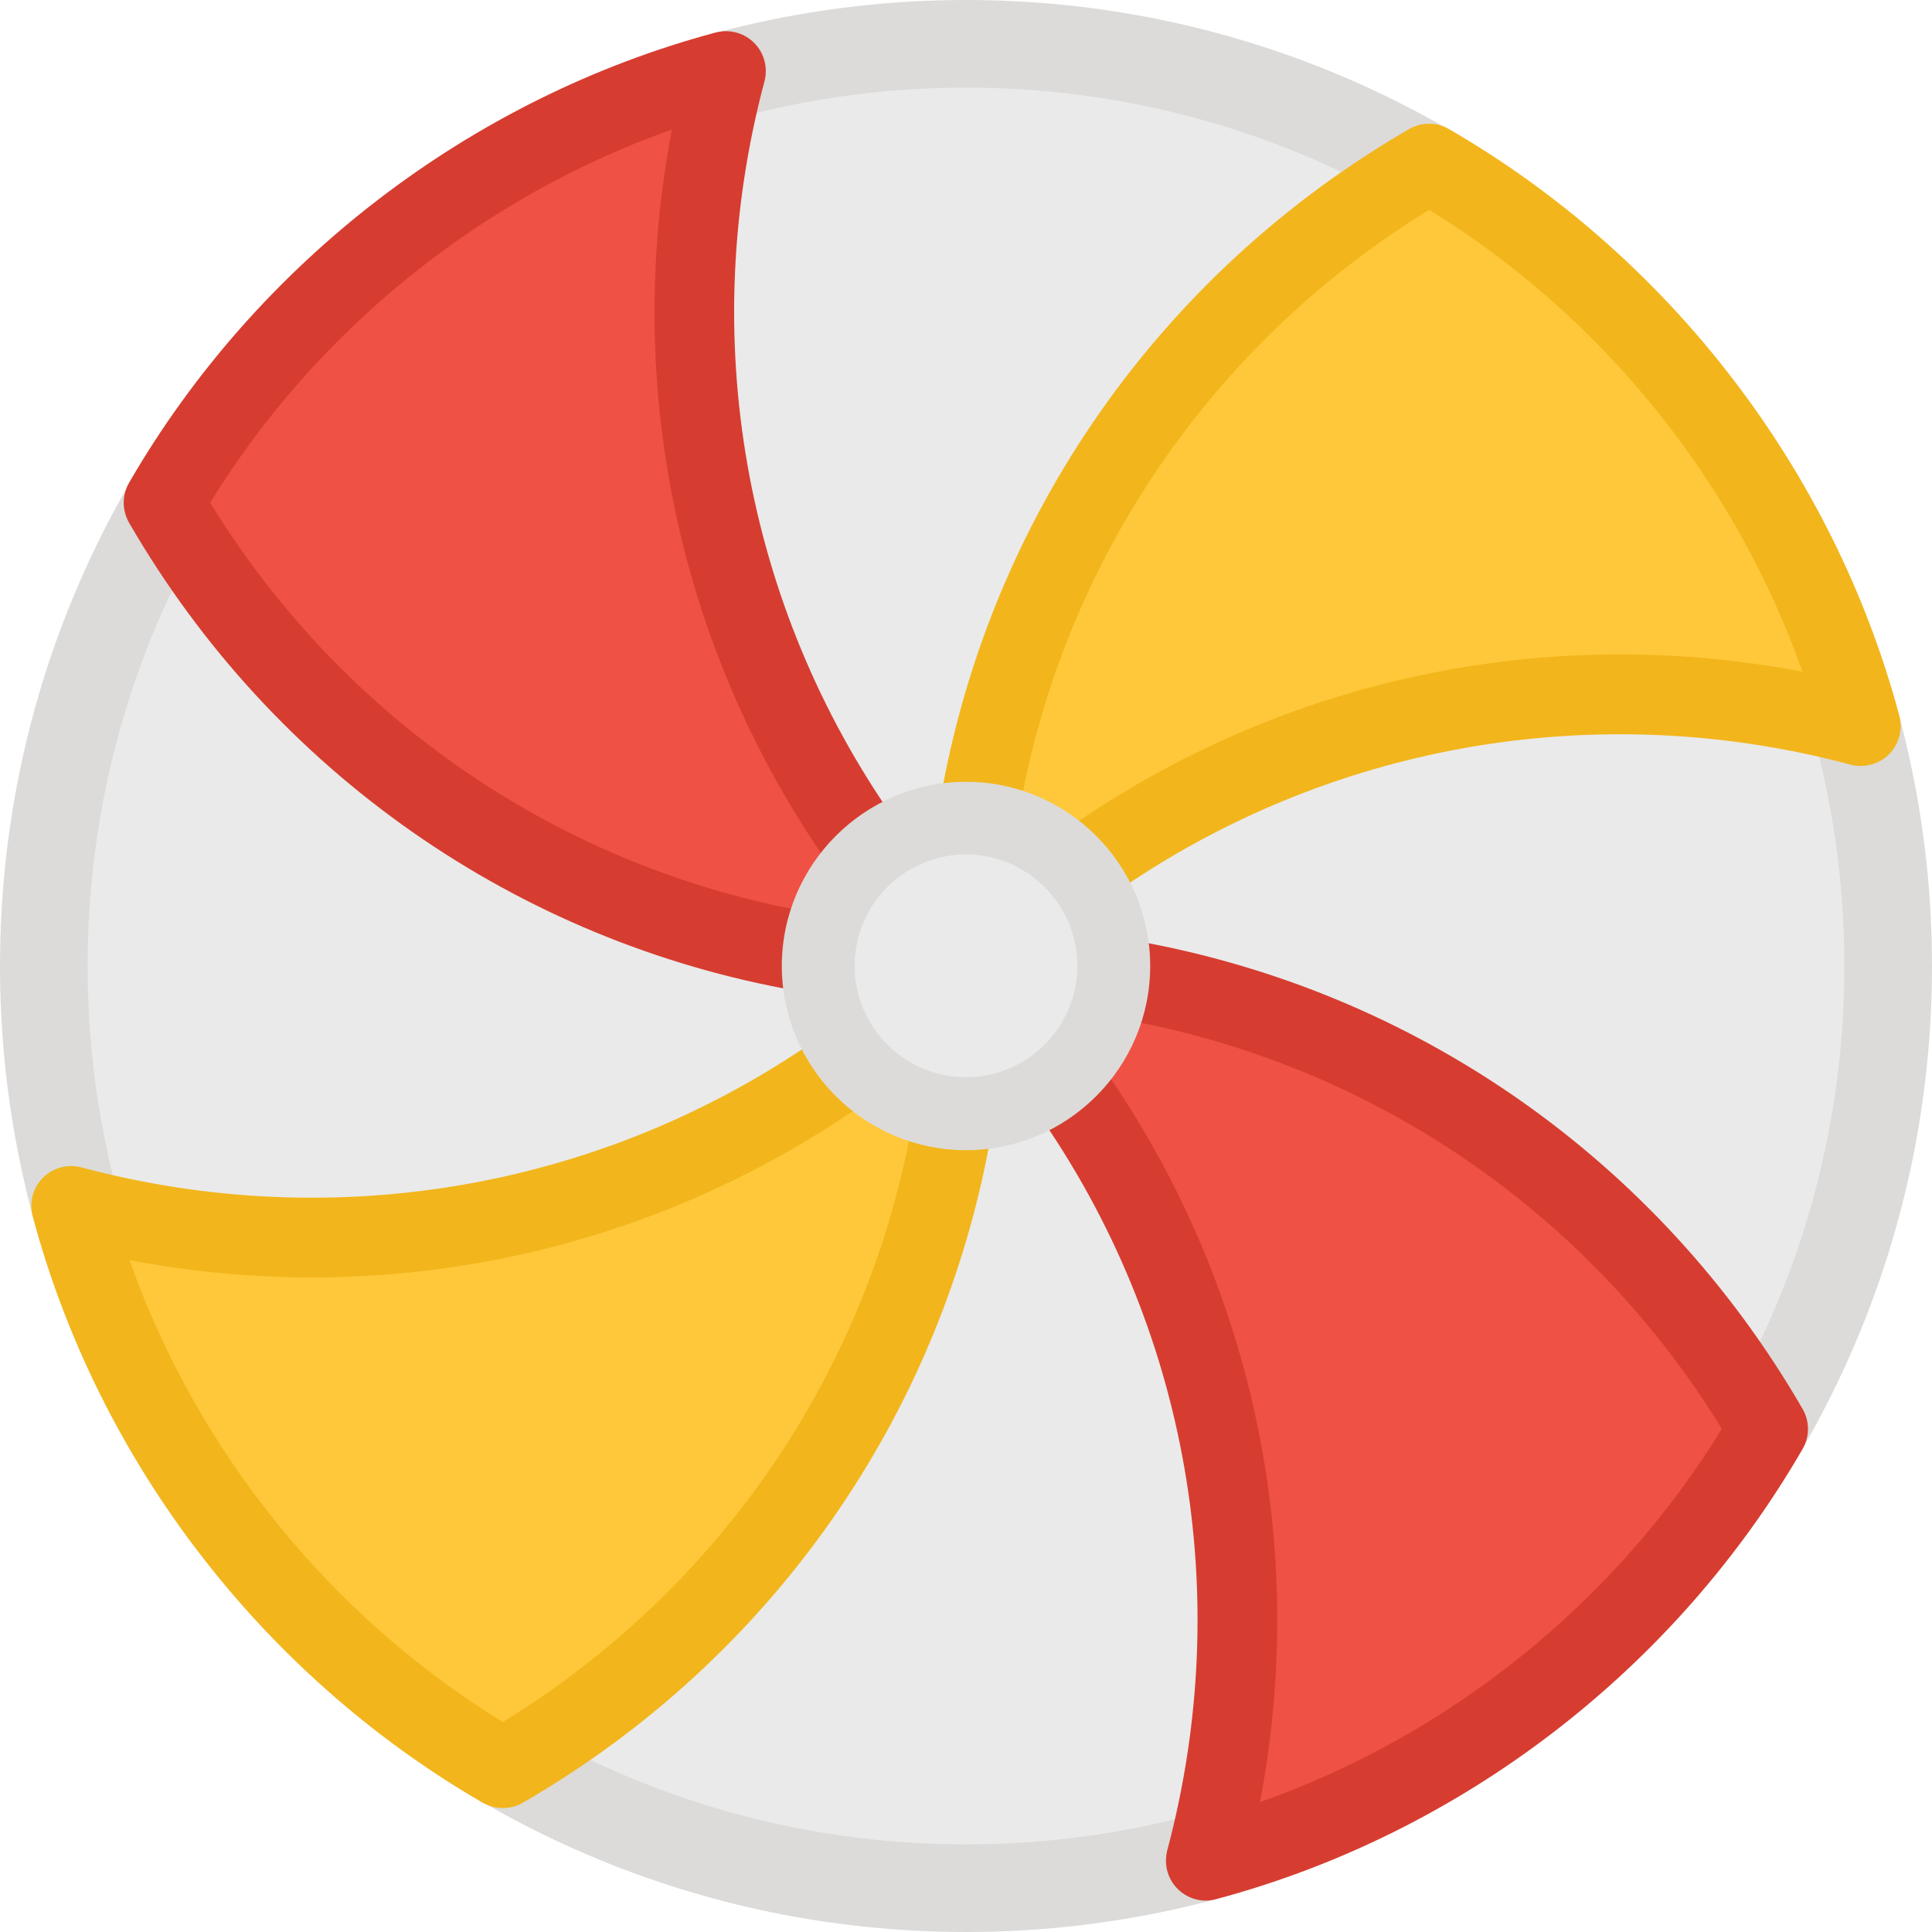 <?xml version="1.0" encoding="utf-8"?>
<!-- Generator: Adobe Illustrator 23.0.1, SVG Export Plug-In . SVG Version: 6.00 Build 0)  -->
<svg version="1.1" id="Beach_x5F_Ball" xmlns="http://www.w3.org/2000/svg" xmlns:xlink="http://www.w3.org/1999/xlink" x="0px"
	 y="0px" viewBox="0 0 121.26 121.26" style="enable-background:new 0 0 121.26 121.26;" xml:space="preserve">
<style type="text/css">
	.st0{fill:#DCDBD9;}
	.st1{fill:#EAEAEA;stroke:#DCDBD9;stroke-miterlimit:10;}
	.st2{fill:#EF5144;}
	.st3{fill:#D63D30;}
	.st4{fill:#FFC83A;}
	.st5{fill:#F2B61C;}
</style>
<g id="Background">
	<path id="Ball_x5F_Oultine" class="st0" d="M60.63,121.26C27.2,121.26,0,94.06,0,60.63S27.2,0,60.63,0s60.63,27.2,60.63,60.63
		S94.06,121.26,60.63,121.26z M60.63,5C29.95,5,5,29.96,5,60.63c0,30.68,24.96,55.63,55.63,55.63s55.63-24.96,55.63-55.63
		C116.26,29.95,91.3,5,60.63,5z"/>
	<path id="Ball_x5F_Background" class="st1" d="M116.26,60.63c0,30.68-24.96,55.63-55.63,55.63C29.95,116.26,5,91.3,5,60.63
		S29.96,5,60.63,5C91.3,5,116.26,29.95,116.26,60.63z"/>
</g>
<g id="Red">
	<path id="Fill" class="st2" d="M110.98,89.69c-3.88,6.71-9.06,12.56-15.2,17.23c-1.07-8.35-3.93-16.37-8.37-23.49
		c-4.43-7.12-10.44-13.33-17.77-18.06l-0.03-0.02c0.62-1.17,1.01-2.47,1.13-3.85l0.03,0.01C87.96,64.53,102.54,75.11,110.98,89.69
		L110.98,89.69z M87.41,83.43c-4.43-7.12-10.44-13.33-17.77-18.06l-0.03-0.02c-0.08,0.15-0.16,0.3-0.25,0.45
		c-0.42,0.7-0.92,1.35-1.49,1.93c-0.12,0.11-0.23,0.23-0.35,0.34c-0.12,0.11-0.25,0.21-0.37,0.32c10.03,14.3,12.87,32.11,8.52,48.39
		v0.01c3.49-0.93,6.85-2.18,10.05-3.73c0.36-0.17,0.71-0.34,1.06-0.52c0.7-0.35,1.39-0.72,2.08-1.1c0.35-0.19,0.69-0.39,1.02-0.58
		c0.34-0.2,0.68-0.4,1.02-0.61c0.32-0.19,0.64-0.39,0.96-0.59c0.26-0.17,0.52-0.34,0.78-0.51c0.4-0.26,0.79-0.53,1.18-0.8
		c0.01-0.01,0.03-0.02,0.05-0.03c0.37-0.27,0.74-0.53,1.11-0.8c0.27-0.2,0.53-0.4,0.8-0.6C94.71,98.57,91.85,90.55,87.41,83.43z
		 M51.63,55.89c-0.61,1.17-1,2.47-1.12,3.85v0.01c-8.6-1.51-16.55-4.91-23.4-9.76c-6.86-4.84-12.62-11.13-16.84-18.43
		c3.8-6.58,8.87-12.36,14.86-16.98c0.11-0.08,0.22-0.17,0.33-0.25c1.07,8.36,3.94,16.38,8.38,23.51
		C38.28,44.96,44.28,51.17,51.63,55.89z M45.57,4.47L45.57,4.47c-1.19,0.31-2.36,0.66-3.52,1.06c-1.87,0.62-3.7,1.34-5.47,2.16
		c-0.35,0.17-0.71,0.33-1.06,0.5c-0.36,0.17-0.71,0.34-1.06,0.52c-1.06,0.52-2.09,1.08-3.1,1.68c-0.34,0.2-0.68,0.4-1.02,0.61
		c-0.32,0.19-0.64,0.39-0.96,0.59c-0.26,0.17-0.52,0.34-0.78,0.51c-0.4,0.26-0.79,0.53-1.18,0.8c-0.01,0.01-0.03,0.02-0.05,0.03
		c-0.37,0.26-0.74,0.53-1.11,0.8c-0.27,0.19-0.53,0.39-0.8,0.6c1.07,8.36,3.94,16.38,8.38,23.51c4.44,7.12,10.44,13.33,17.79,18.05
		c0.08-0.15,0.17-0.3,0.26-0.45c0.03-0.05,0.06-0.1,0.09-0.15c0.14-0.23,0.28-0.44,0.44-0.65c0.09-0.13,0.19-0.26,0.3-0.39
		c0.2-0.25,0.42-0.5,0.65-0.73c0.23-0.24,0.47-0.46,0.72-0.67C44.06,38.55,41.22,20.76,45.57,4.47z"/>
	<path id="Oultine_1_" class="st3" d="M75.68,119.29c-0.54,0-1.08-0.18-1.52-0.52c-0.62-0.47-0.98-1.21-0.98-1.98
		c0-0.22,0.03-0.44,0.08-0.65c4.26-15.97,1.29-32.85-8.15-46.31c-0.66-0.94-0.59-2.2,0.15-3.07c0.75-0.87,1.99-1.12,3.01-0.6
		c0.4,0.2,0.73,0.5,0.96,0.84c9.42,13.46,12.92,30.04,9.85,46.11c11.96-4.22,22.31-12.56,28.99-23.43
		c-8.35-13.61-22.01-22.94-37.71-25.72c-1.29-0.21-2.23-1.4-2.09-2.72c0.14-1.37,1.36-2.38,2.72-2.23c0.06,0.01,0.16,0.02,0.22,0.03
		c17.63,3.11,32.9,13.8,41.91,29.36c0.46,0.77,0.48,1.74,0.02,2.54c-8.01,13.85-21.43,24.15-36.82,28.26
		C76.11,119.26,75.9,119.29,75.68,119.29z M52.94,60.36c0.32-1.27-0.39-2.57-1.63-2.99c-0.14-0.05-0.28-0.08-0.42-0.1
		C35.2,54.5,21.54,45.16,13.19,31.55C19.86,20.7,30.22,12.36,42.17,8.13c-3.08,16.08,0.42,32.68,9.84,46.11l0,0l2.08-1.39l2.04-1.44
		c-9.44-13.46-12.41-30.34-8.15-46.3c0.11-0.41,0.11-0.84,0.01-1.26c-0.16-0.65-0.58-1.21-1.16-1.55s-1.27-0.43-1.91-0.26
		C29.53,6.16,16.11,16.46,8.1,30.3c-0.47,0.82-0.43,1.8,0.03,2.56c9.02,15.56,24.3,26.25,41.94,29.34c0.15,0.03,0.29,0.04,0.43,0.04
		C51.64,62.25,52.65,61.49,52.94,60.36z"/>
</g>
<g id="Yellow">
	<path id="Fill_1_" class="st4" d="M59.74,70.74c-3.01,17.2-13.59,31.8-28.18,40.24l-0.01-0.01c-6.58-3.81-12.35-8.87-16.98-14.86
		c-0.08-0.11-0.17-0.22-0.25-0.33c16.72-2.13,32.13-11.49,41.57-26.17C57.06,70.22,58.36,70.62,59.74,70.74z M54.25,68.53
		c-0.04-0.03-0.08-0.06-0.11-0.09c-0.22-0.18-0.42-0.37-0.62-0.56c-0.03-0.02-0.05-0.04-0.07-0.07c-0.21-0.21-0.41-0.43-0.6-0.65
		c0,0-0.01,0,0-0.01c-14.3,10.03-32.1,12.87-48.39,8.52c0.12,0.43,0.24,0.85,0.36,1.27c0.11,0.38,0.23,0.75,0.34,1.13
		c0.82,2.64,1.83,5.19,3.02,7.65c0.17,0.36,0.34,0.71,0.52,1.06c0.18,0.35,0.36,0.7,0.54,1.04c0.18,0.35,0.37,0.7,0.56,1.04
		c0.19,0.34,0.39,0.69,0.58,1.02c0.2,0.34,0.4,0.68,0.61,1.02c0.19,0.32,0.39,0.64,0.59,0.96c0.17,0.26,0.34,0.52,0.51,0.78
		c0.26,0.4,0.53,0.79,0.8,1.18c0.01,0.01,0.02,0.03,0.03,0.05c0.27,0.37,0.53,0.74,0.8,1.11c0.2,0.27,0.4,0.53,0.6,0.8
		c16.72-2.13,32.13-11.49,41.57-26.17C55.31,69.3,54.76,68.94,54.25,68.53z M106.92,25.46c-8.36,1.06-16.37,3.93-23.49,8.37
		c-7.12,4.43-13.34,10.43-18.06,17.77l-0.02,0.04c-1.17-0.62-2.47-1.02-3.85-1.13v-0.04c3.03-17.19,13.61-31.77,28.19-40.2
		C96.4,14.15,102.25,19.33,106.92,25.46z M116.08,43.17c-0.12-0.37-0.24-0.74-0.37-1.12c-0.74-2.24-1.63-4.42-2.65-6.53
		c-0.17-0.36-0.34-0.71-0.52-1.06c-0.53-1.05-1.09-2.09-1.68-3.1c-0.2-0.34-0.4-0.68-0.61-1.02c-0.36-0.59-0.72-1.17-1.1-1.74
		c-0.26-0.4-0.53-0.79-0.8-1.18c-0.01-0.01-0.02-0.03-0.03-0.05c-0.46-0.65-0.92-1.28-1.4-1.91c-8.36,1.06-16.37,3.93-23.49,8.37
		c-7.12,4.43-13.34,10.43-18.06,17.77l-0.02,0.04c0.31,0.16,0.6,0.34,0.89,0.52c0.53,0.36,1.03,0.76,1.49,1.21
		c0.23,0.23,0.45,0.47,0.66,0.72c0,0,0.01,0,0.01-0.01c14.3-10.02,32.1-12.86,48.38-8.51h0.01
		C116.57,44.76,116.34,43.96,116.08,43.17z"/>
	<path id="Outline" class="st5" d="M31.56,113.48c-0.2,0-0.41-0.02-0.61-0.07c-0.23-0.06-0.45-0.15-0.65-0.26
		C16.46,105.13,6.16,91.71,2.05,76.33c-0.2-0.75-0.04-1.55,0.43-2.17c0.61-0.79,1.67-1.15,2.63-0.89
		c15.96,4.26,32.84,1.29,46.31-8.15c0.57-0.4,1.28-0.54,1.96-0.4s1.27,0.56,1.62,1.16c0.7,1.17,0.34,2.68-0.81,3.4
		c-13.45,9.4-30.01,12.88-46.06,9.81c4.22,11.95,12.56,22.31,23.43,28.99c13.62-8.36,22.97-22.04,25.73-37.76
		c0.24-1.36,1.54-2.27,2.89-2.03c1.36,0.24,2.27,1.53,2.03,2.89c-3.1,17.66-13.81,32.96-29.4,41.97
		C32.43,113.37,32,113.48,31.56,113.48z M116.03,47.96c0.65,0.21,1.38,0.14,2.01-0.22c0.98-0.56,1.46-1.72,1.17-2.81
		C115.1,29.54,104.79,16.11,90.94,8.1c-0.83-0.48-1.83-0.43-2.6,0.06c-15.52,9.02-26.19,24.27-29.29,41.87
		c-0.01,0.06-0.02,0.15-0.03,0.21c-0.14,1.37,0.85,2.58,2.23,2.73c1.33,0.13,2.51-0.8,2.73-2.09c2.77-15.7,12.11-29.36,25.72-37.71
		c10.87,6.68,19.21,17.04,23.43,28.99c-16.08-3.08-32.69,0.43-46.16,9.88l2.87,4.1C83.27,46.72,100.1,43.74,116.03,47.96z"/>
</g>
<path id="Ball_x5F_Center" class="st0" d="M60.63,72.19c-6.38,0-11.56-5.19-11.56-11.56s5.19-11.56,11.56-11.56
	s11.56,5.19,11.56,11.56S67.01,72.19,60.63,72.19z M60.63,53.63c-3.86,0-6.99,3.14-6.99,6.99s3.14,6.99,6.99,6.99
	s6.99-3.14,6.99-6.99S64.48,53.63,60.63,53.63z"/>
</svg>
